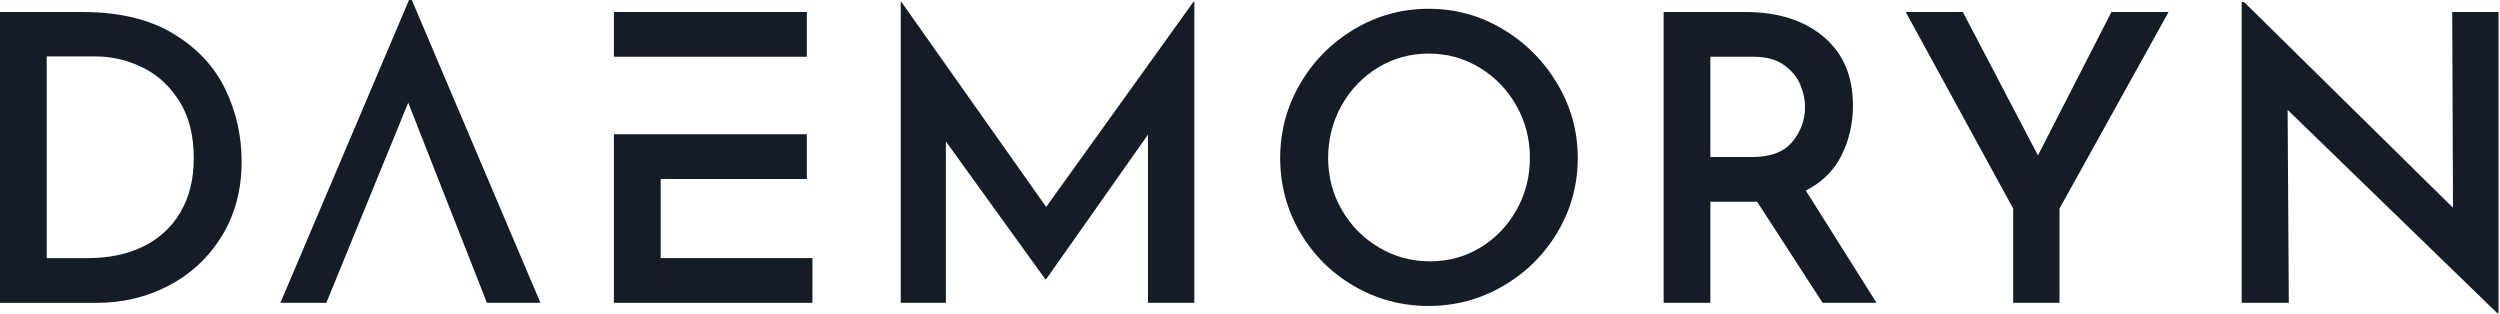 <svg width="541" height="68" viewBox="0 0 541 68" fill="none" xmlns="http://www.w3.org/2000/svg">
<path d="M0 2.6H17.89C25.78 2.6 32.31 4.16 37.47 7.27C42.63 10.38 46.39 14.39 48.75 19.29C51.11 24.19 52.29 29.4 52.29 34.94C52.29 41.05 50.86 46.42 48.01 51.06C45.16 55.7 41.34 59.27 36.56 61.78C31.78 64.29 26.56 65.54 20.91 65.54H0V2.6ZM19.1 55.85C23.59 55.85 27.56 55.02 30.99 53.34C34.42 51.67 37.1 49.21 39.03 45.95C40.96 42.7 41.93 38.79 41.93 34.24C41.93 29.28 40.88 25.15 38.77 21.84C36.67 18.53 33.99 16.09 30.73 14.54C27.47 12.98 24.12 12.21 20.66 12.21H10.11V55.86H19.1V55.85Z" fill="#141D26"/>
<path d="M89.12 0H88.51L60.68 65.53H70.62L88.34 22.22L105.37 65.53H116.95L89.12 0Z" fill="#141D26"/>
<path d="M174.6 2.6H132.85V12.28H174.6V2.6Z" fill="#141D26"/>
<path d="M142.97 55.85V38.73H174.6V29.05H132.85V65.53H175.81V55.85H142.97Z" fill="#141D26"/>
<path d="M258.45 0.35V65.53H248.42V29.14L226.38 60.43H226.21L204.69 30.61V65.53H194.92V0.35H195.01L226.39 44.78L258.29 0.35H258.45V0.35Z" fill="#141D26"/>
<path d="M281.36 18.11C284.24 13.18 288.15 9.25 293.07 6.31C298 3.37 303.37 1.9 309.19 1.9C314.95 1.9 320.3 3.37 325.22 6.31C330.15 9.25 334.08 13.2 337.02 18.15C339.96 23.11 341.43 28.44 341.43 34.14C341.43 39.96 339.97 45.32 337.06 50.22C334.15 55.12 330.22 59.01 325.26 61.89C320.3 64.77 314.94 66.21 309.18 66.21C303.36 66.21 297.99 64.78 293.06 61.93C288.13 59.08 284.23 55.2 281.35 50.3C278.47 45.4 277.03 40.01 277.03 34.14C277.04 28.39 278.48 23.04 281.36 18.11ZM290.35 45.39C292.31 48.79 294.97 51.5 298.35 53.52C301.72 55.54 305.42 56.55 309.46 56.55C313.44 56.55 317.07 55.56 320.35 53.57C323.63 51.58 326.24 48.87 328.17 45.44C330.1 42.01 331.07 38.25 331.07 34.16C331.07 30.07 330.09 26.29 328.13 22.84C326.17 19.38 323.52 16.65 320.18 14.63C316.84 12.61 313.18 11.6 309.2 11.6C305.17 11.6 301.49 12.61 298.18 14.63C294.87 16.65 292.24 19.38 290.31 22.84C288.38 26.3 287.41 30.07 287.41 34.16C287.41 38.24 288.39 41.99 290.35 45.39Z" fill="#141D26"/>
<path d="M394.42 65.53L380.24 43.66H379.2H370.12V65.53H360.01V2.6H377.73C384.76 2.6 390.39 4.39 394.63 7.96C398.86 11.53 400.98 16.49 400.98 22.83C400.98 26.69 400.16 30.28 398.52 33.59C396.88 36.9 394.3 39.45 390.78 41.24L406.08 65.53H394.42V65.53ZM370.13 33.98H379.12C383.15 33.98 386.08 32.87 387.89 30.65C389.7 28.43 390.61 25.94 390.61 23.17C390.61 21.56 390.26 19.93 389.57 18.29C388.88 16.65 387.7 15.24 386.03 14.05C384.36 12.87 382.17 12.28 379.46 12.28H370.12V33.98H370.13Z" fill="#141D26"/>
<path d="M469.28 2.6L445.68 45.13V65.53H435.65V45.13L412.4 2.6H424.76L441.01 33.63L456.91 2.6H469.28Z" fill="#141D26"/>
<path d="M540.68 2.6V67.78H540.42L495.04 23.78L495.3 65.53H485.1V0.44H485.62L530.83 44.96L530.66 2.6H540.68Z" fill="#141D26"/>
</svg>
